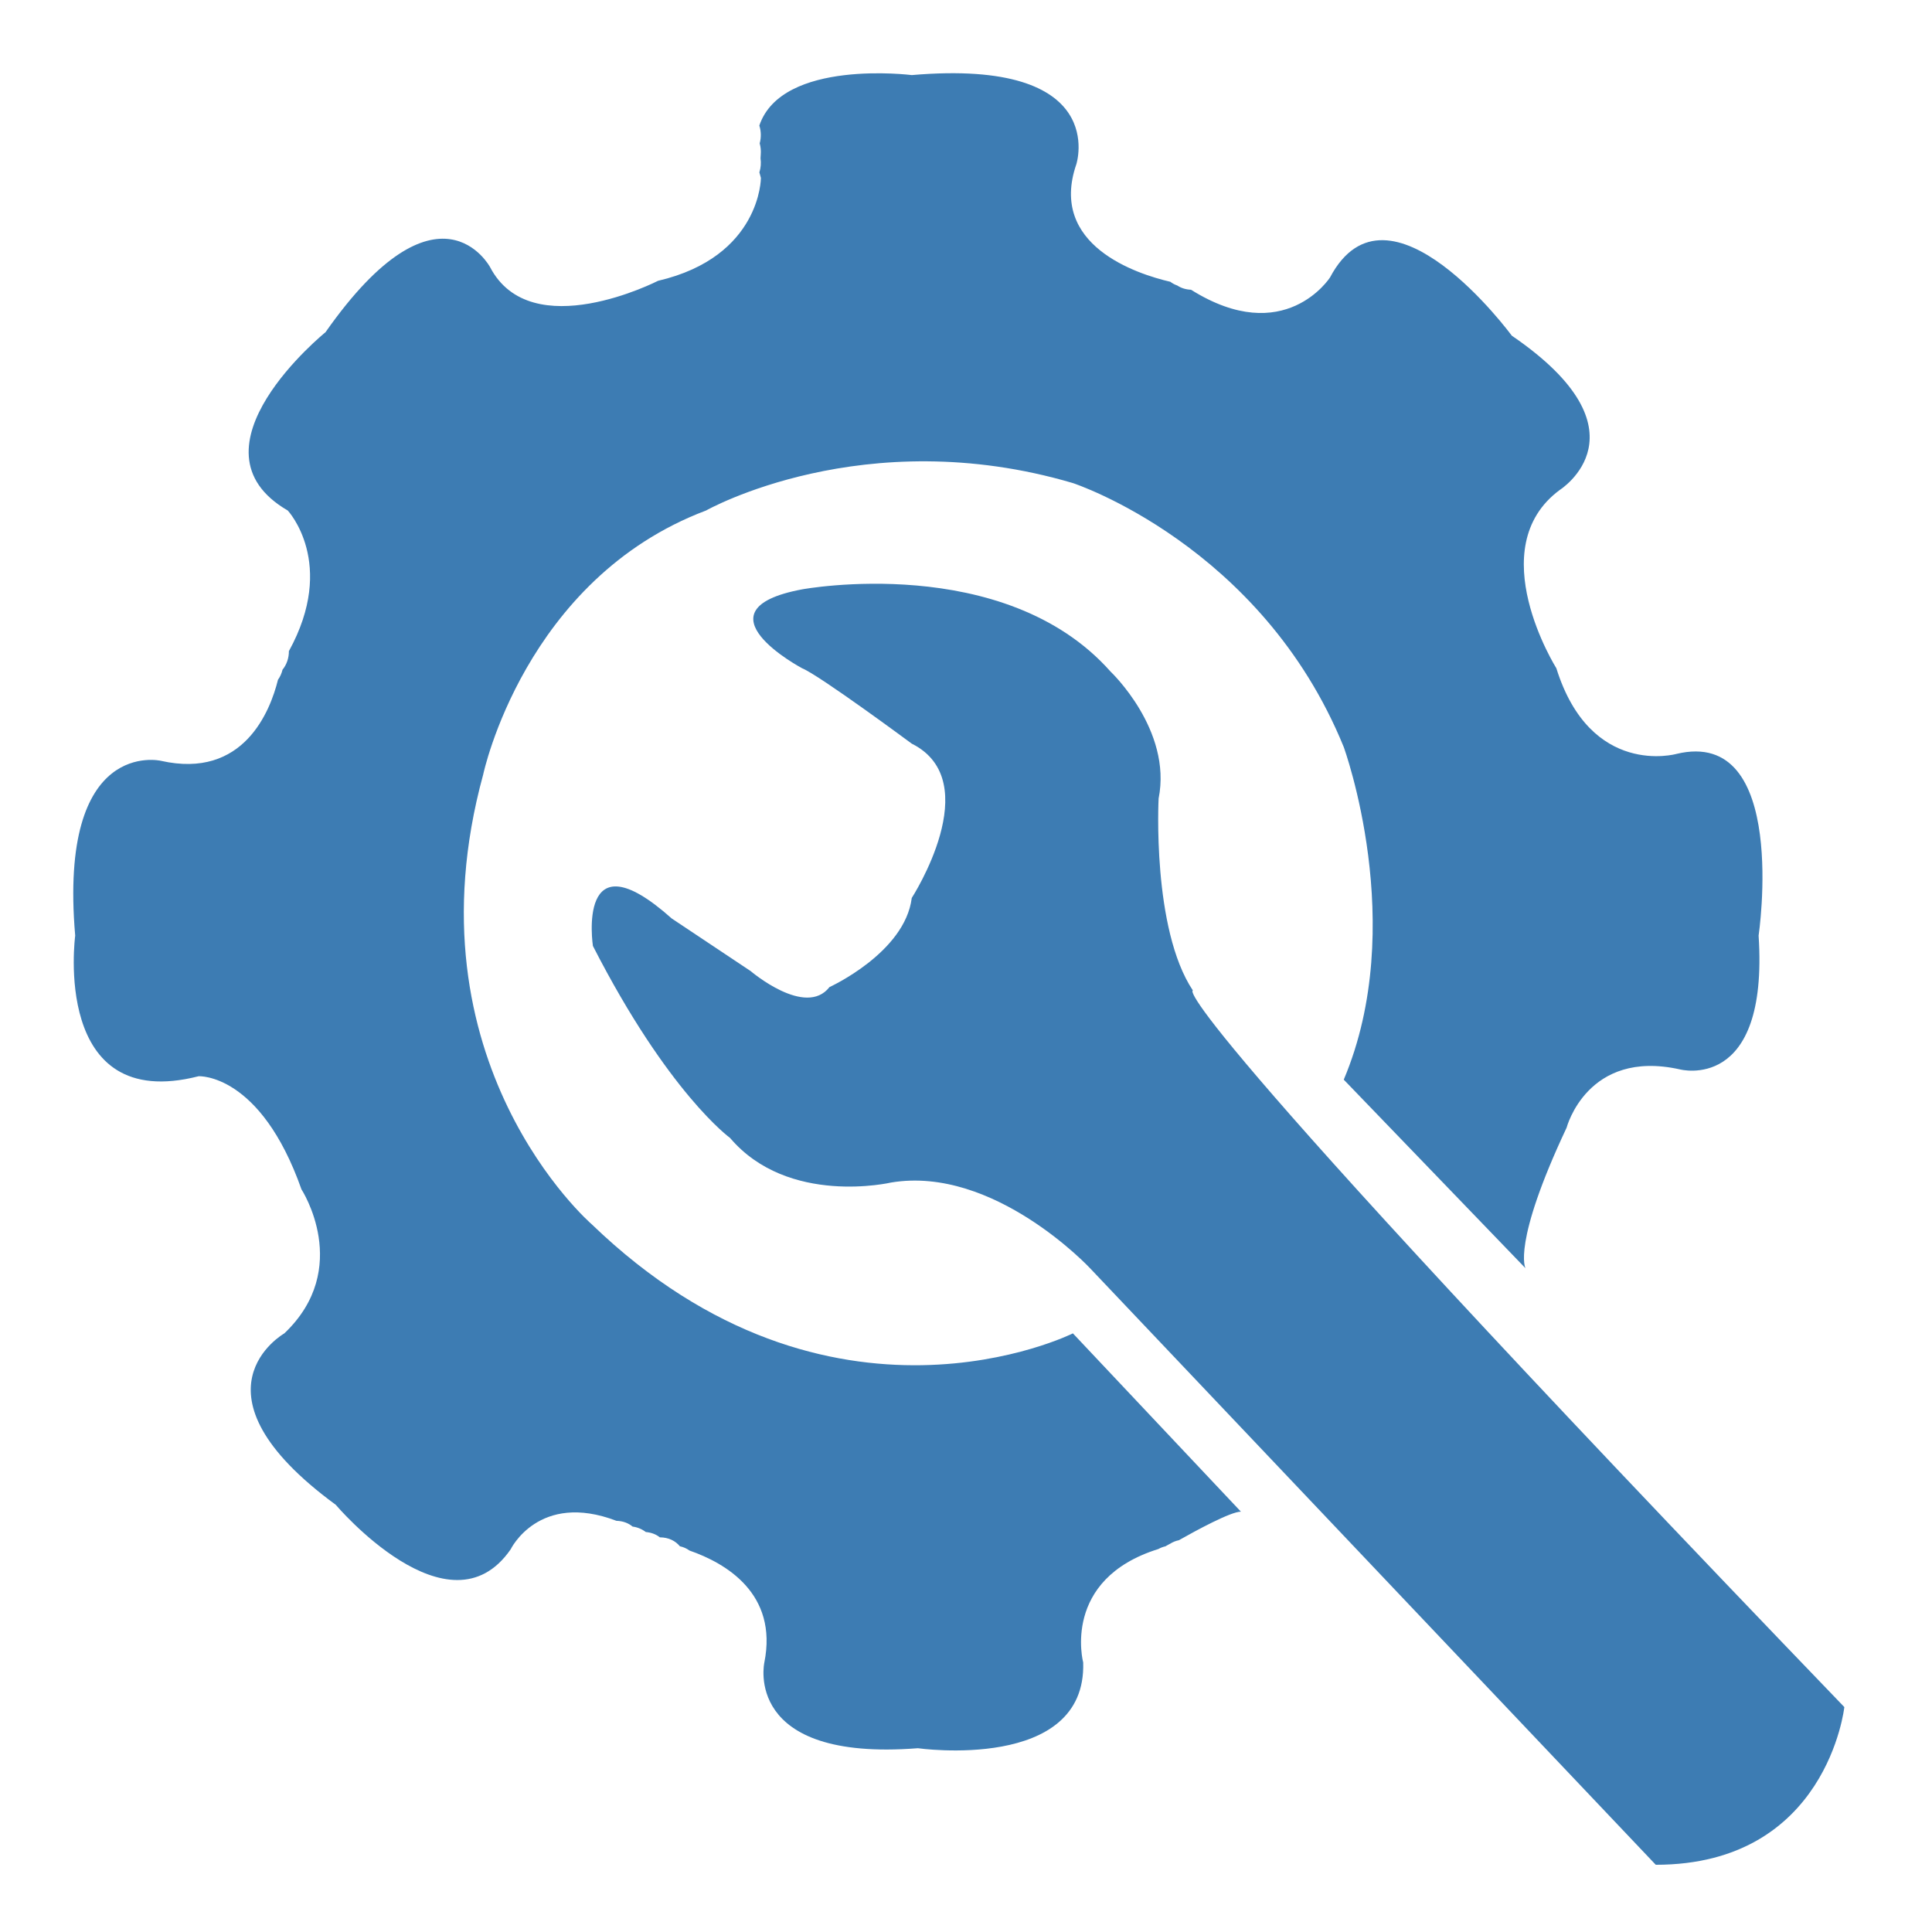 <?xml version="1.0" encoding="utf-8"?>
<!-- Generator: Adobe Illustrator 16.0.0, SVG Export Plug-In . SVG Version: 6.00 Build 0)  -->
<!DOCTYPE svg PUBLIC "-//W3C//DTD SVG 1.1//EN" "http://www.w3.org/Graphics/SVG/1.1/DTD/svg11.dtd">
<svg version="1.1" id="Layer_1" xmlns="http://www.w3.org/2000/svg" xmlns:xlink="http://www.w3.org/1999/xlink" x="0px" y="0px"
	 width="350px" height="350px" viewBox="0 0 350 350" enable-background="new 0 0 350 350" xml:space="preserve">
<g id="Layer_1_1_" display="none">
	<g display="inline">
	</g>
</g>
<path fill="#3D7CB3" d="M165.174,162.671c0,0,13.664-21.119,0-27.951c0,0-16.77-12.422-19.875-13.665c0,0-19.875-10.559,0-14.286
	c0,0,36.646-6.833,55.901,14.907c0,0,11.18,10.559,8.694,22.981c0,0-1.242,23.602,6.211,34.782c0,0-7.453-0.619,118.014,129.813
	c0,0-3.105,28.57-34.162,28.57L197.473,229.751c0,0-17.392-18.634-36.024-15.528c0,0-18.633,4.35-29.192-8.074
	c0,0-11.18-8.073-24.845-34.782c0,0-3.105-20.497,14.286-4.969l14.286,9.518c0,0,9.938,8.495,14.286,2.903
	C150.267,178.818,163.932,172.61,165.174,162.671z"/>
<path fill="#3D7CB3" d="M303.684,136.583c0,0-15.526,4.348-21.738-15.528c0,0-13.664-21.739,0.621-32.298
	c0,0,16.77-10.559-8.696-27.95c0,0-22.36-30.435-32.919-10.559c0,0-8.206,12.887-25.186,2.241c-0.992-0.039-1.82-0.322-2.492-0.768
	c-0.473-0.164-0.893-0.392-1.256-0.674c-6.063-1.408-22.102-6.592-17.029-21.296c0,0,6.212-19.254-29.813-16.149
	c0,0-23.526-2.985-27.616,9.143c0.337,1.033,0.35,2.176,0.067,3.228c0.184,0.66,0.248,1.357,0.187,2.043
	c-0.002,0.218-0.014,0.435-0.039,0.651c0.125,0.854,0.056,1.739-0.206,2.557c0.083,0.331,0.175,0.668,0.277,1.012
	c0,0,0,14.286-18.634,18.633c0,0-22.981,11.801-30.435-2.484c0,0-9.316-17.391-29.813,11.801c0,0-26.087,21.118-6.833,32.298
	c0,0,8.955,9.569,0.205,25.473c0.009,1.223-0.391,2.43-1.155,3.366c-0.156,0.655-0.43,1.276-0.822,1.817
	c-1.403,5.669-6.223,18.07-21.209,14.686c0,0-18.633-4.348-15.528,31.677c0,0-4.348,32.297,22.36,25.465
	c0,0,11.18-0.62,18.633,20.497c0,0,9.317,14.285-3.105,26.087c0,0-18.633,10.562,9.317,31.058c0,0,20.497,24.224,31.677,8.074
	c0,0,5.08-10.547,19.165-5.176c1.216,0.034,2.193,0.43,2.934,1.045c0.885,0.115,1.703,0.463,2.39,0.985
	c1.028,0.089,1.882,0.433,2.543,0.964c1.625,0.009,2.833,0.658,3.633,1.619c0.673,0.145,1.252,0.415,1.74,0.775
	c6.536,2.271,16.06,7.774,13.558,20.282c0,0-4,18.013,27.813,15.527c0,0,30.571,4.349,29.95-15.527c0,0-4.025-15.061,13.625-20.562
	c0.383-0.217,0.811-0.385,1.285-0.49c0.127-0.092,0.279-0.158,0.42-0.238c0.137-0.093,0.295-0.16,0.444-0.24
	c0.451-0.287,0.97-0.506,1.562-0.625c3.119-1.763,9.391-5.174,11.235-5.174l-30.435-32.299c0,0-43.907,21.965-87.171-19.763
	c0,0-33.947-29.306-19.661-81.479c0,0,7.453-35.404,40.373-47.826c0,0,28.571-16.149,66.459-4.969c0,0,34.16,11.18,49.068,47.826
	c0,0,11.801,32.298,0,60.248l32.92,34.162c0,0-2.484-4.348,7.453-25.466c0,0,3.728-14.286,20.496-10.56
	c0,0,16.148,4.348,14.285-24.225C318.59,169.502,324.182,131.614,303.684,136.583z"/>
<g>
	<g>
		<path fill="#3D7CB3" d="M264.673,75.4c1.298,0.366,2.91,0.417,4.218,0.025c1.686-0.505,2.325-1.022,3.664-2.121
			c1.459-1.2,2.195-3.485,2.195-5.303c0-1.981-0.797-3.903-2.195-5.303c-1.4-1.4-3.322-2.197-5.305-2.197
			c-0.665,0.089-1.329,0.179-1.994,0.268c-1.271,0.356-2.373,0.999-3.31,1.929c-0.036,0.03-0.072,0.06-0.108,0.089
			c0.506-0.391,1.012-0.782,1.518-1.173c-0.039,0.021-0.08,0.044-0.119,0.065c0.597-0.252,1.193-0.504,1.791-0.756
			c-0.041,0.012-0.084,0.025-0.125,0.037c0.664-0.089,1.33-0.179,1.994-0.268c-0.041,0.001-0.08,0.003-0.121,0.005
			c0.664,0.089,1.33,0.178,1.994,0.268c-0.035-0.01-0.071-0.02-0.107-0.03c-3.934-1.109-8.146,1.317-9.227,5.238
			C258.346,70.133,260.741,74.292,264.673,75.4L264.673,75.4z"/>
	</g>
</g>
<g>
	<g>
		<path fill="#3D7CB3" d="M268.5,74.418c9.673,0,9.673-15,0-15S258.827,74.418,268.5,74.418L268.5,74.418z"/>
	</g>
</g>
</svg>
